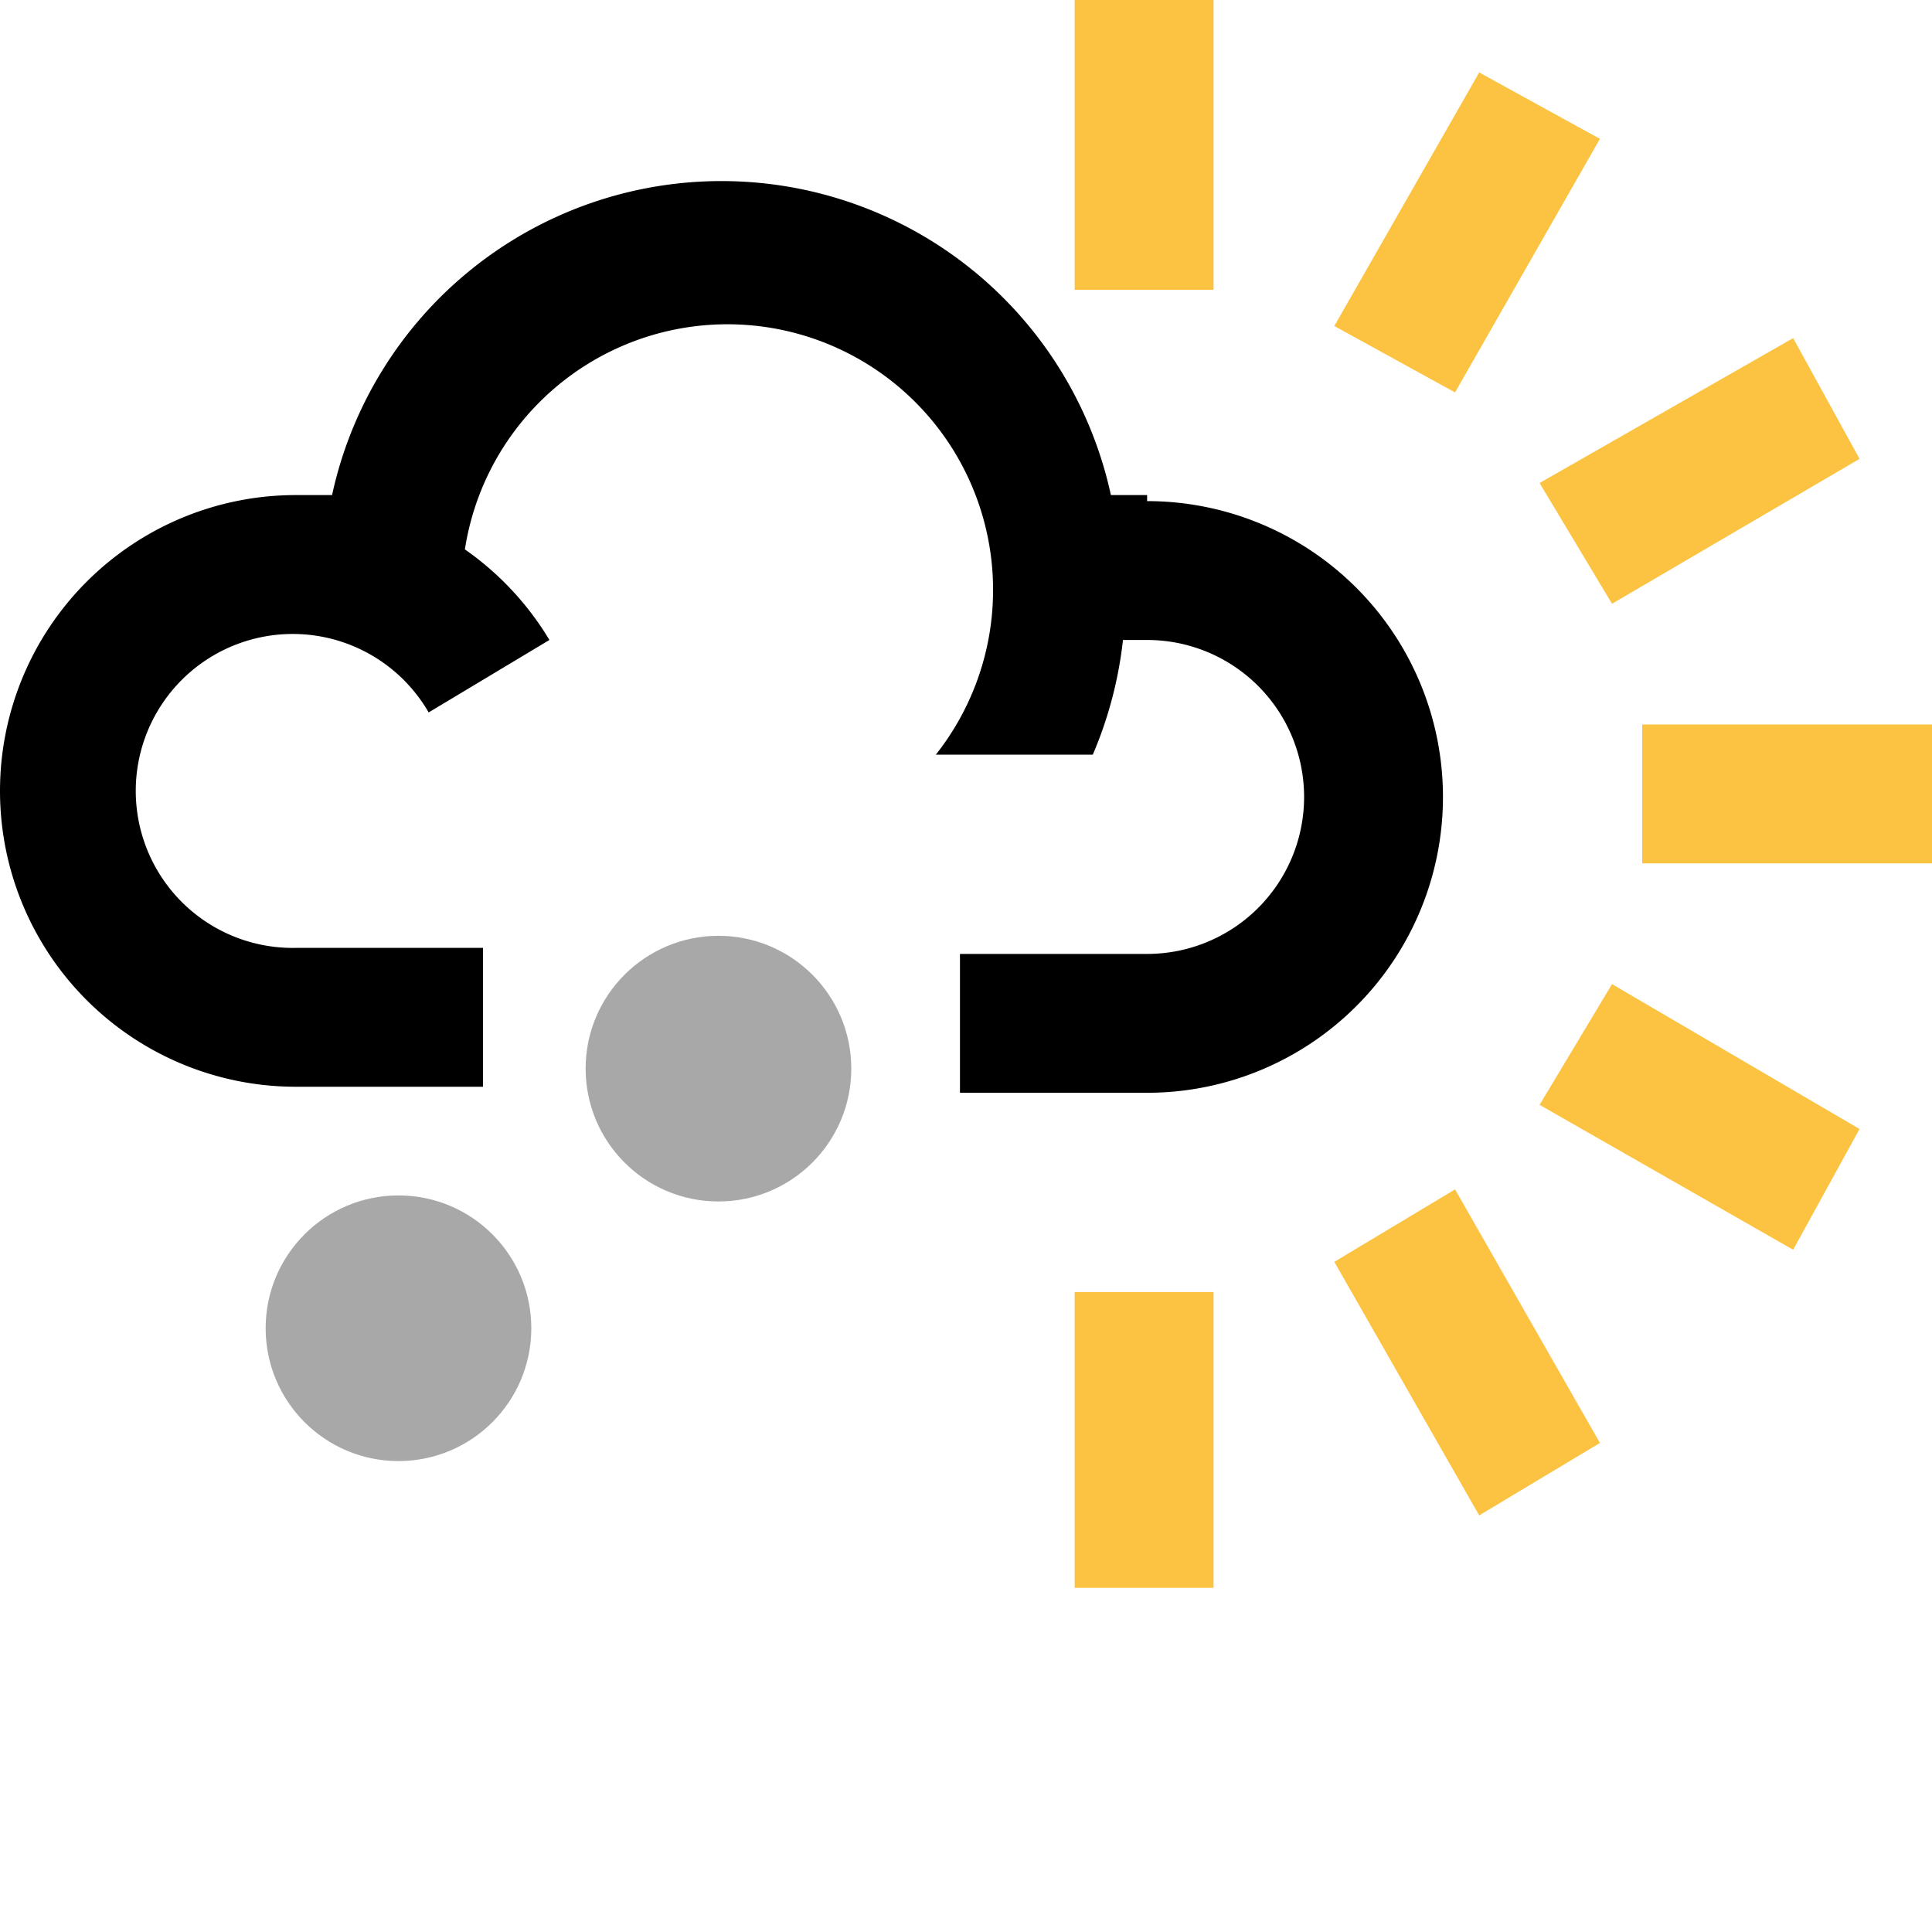 <svg xmlns="http://www.w3.org/2000/svg" width="32" height="32" viewBox="0 0 32 32"><title>hail-shower</title><polygon points="20.1 4.8 17.8 4.8 17.8 0 20.1 0 20.1 4.8 20.1 4.8" fill="#fcc342"/><polygon points="20.1 26.3 17.8 26.3 17.8 21.4 20.1 21.4 20.1 26.3 20.1 26.3" fill="#fcc342"/><polygon points="27.2 14.3 27.2 12 32 12 32 14.3 27.2 14.3 27.2 14.3" fill="#fcc342"/><polygon points="24.5 25.1 22.1 20.9 24.1 19.7 26.5 23.9 24.5 25.1 24.5 25.1" fill="#fcc342"/><polygon points="26.7 10 25.5 8 29.7 5.6 30.8 7.6 26.7 10 26.7 10" fill="#fcc342"/><polygon points="29.7 20.7 25.5 18.3 26.7 16.3 30.8 18.7 29.7 20.7 29.7 20.7" fill="#fcc342"/><polygon points="24.1 6.5 22.1 5.4 24.5 1.2 26.5 2.3 24.1 6.5 24.1 6.5" fill="#fcc342"/><path d="M19,8.2h-.6a6.6,6.6,0,0,0-12.9,0H4.9a4.9,4.9,0,0,0,0,9.8H8V15.7H4.9a2.6,2.6,0,1,1,2.2-3.9l2-1.2A4.9,4.9,0,0,0,7.7,9.1a4.4,4.4,0,1,1,7.8,3.4h2.6a6.7,6.7,0,0,0,.5-1.9H19a2.6,2.6,0,0,1,0,5.2H15.9v2.3H19a4.9,4.9,0,0,0,0-9.8Z"/><line x1="10.4" y1="16.1" x2="13.5" y2="19.2" fill="#a8a8a8"/><line x1="11.3" y1="19.8" x2="12.5" y2="15.5" fill="#a8a8a8"/><line x1="14" y1="17.1" x2="9.8" y2="18.2" fill="#a8a8a8"/><circle cx="11.9" cy="17.7" r="2.2" fill="#a8a8a8"/><line x1="5" y1="20.4" x2="8.1" y2="23.5" fill="#a8a8a8"/><line x1="6" y1="24.1" x2="7.1" y2="19.8" fill="#a8a8a8"/><line x1="8.7" y1="21.4" x2="4.4" y2="22.5" fill="#a8a8a8"/><circle cx="6.6" cy="22" r="2.2" fill="#a8a8a8"/></svg>